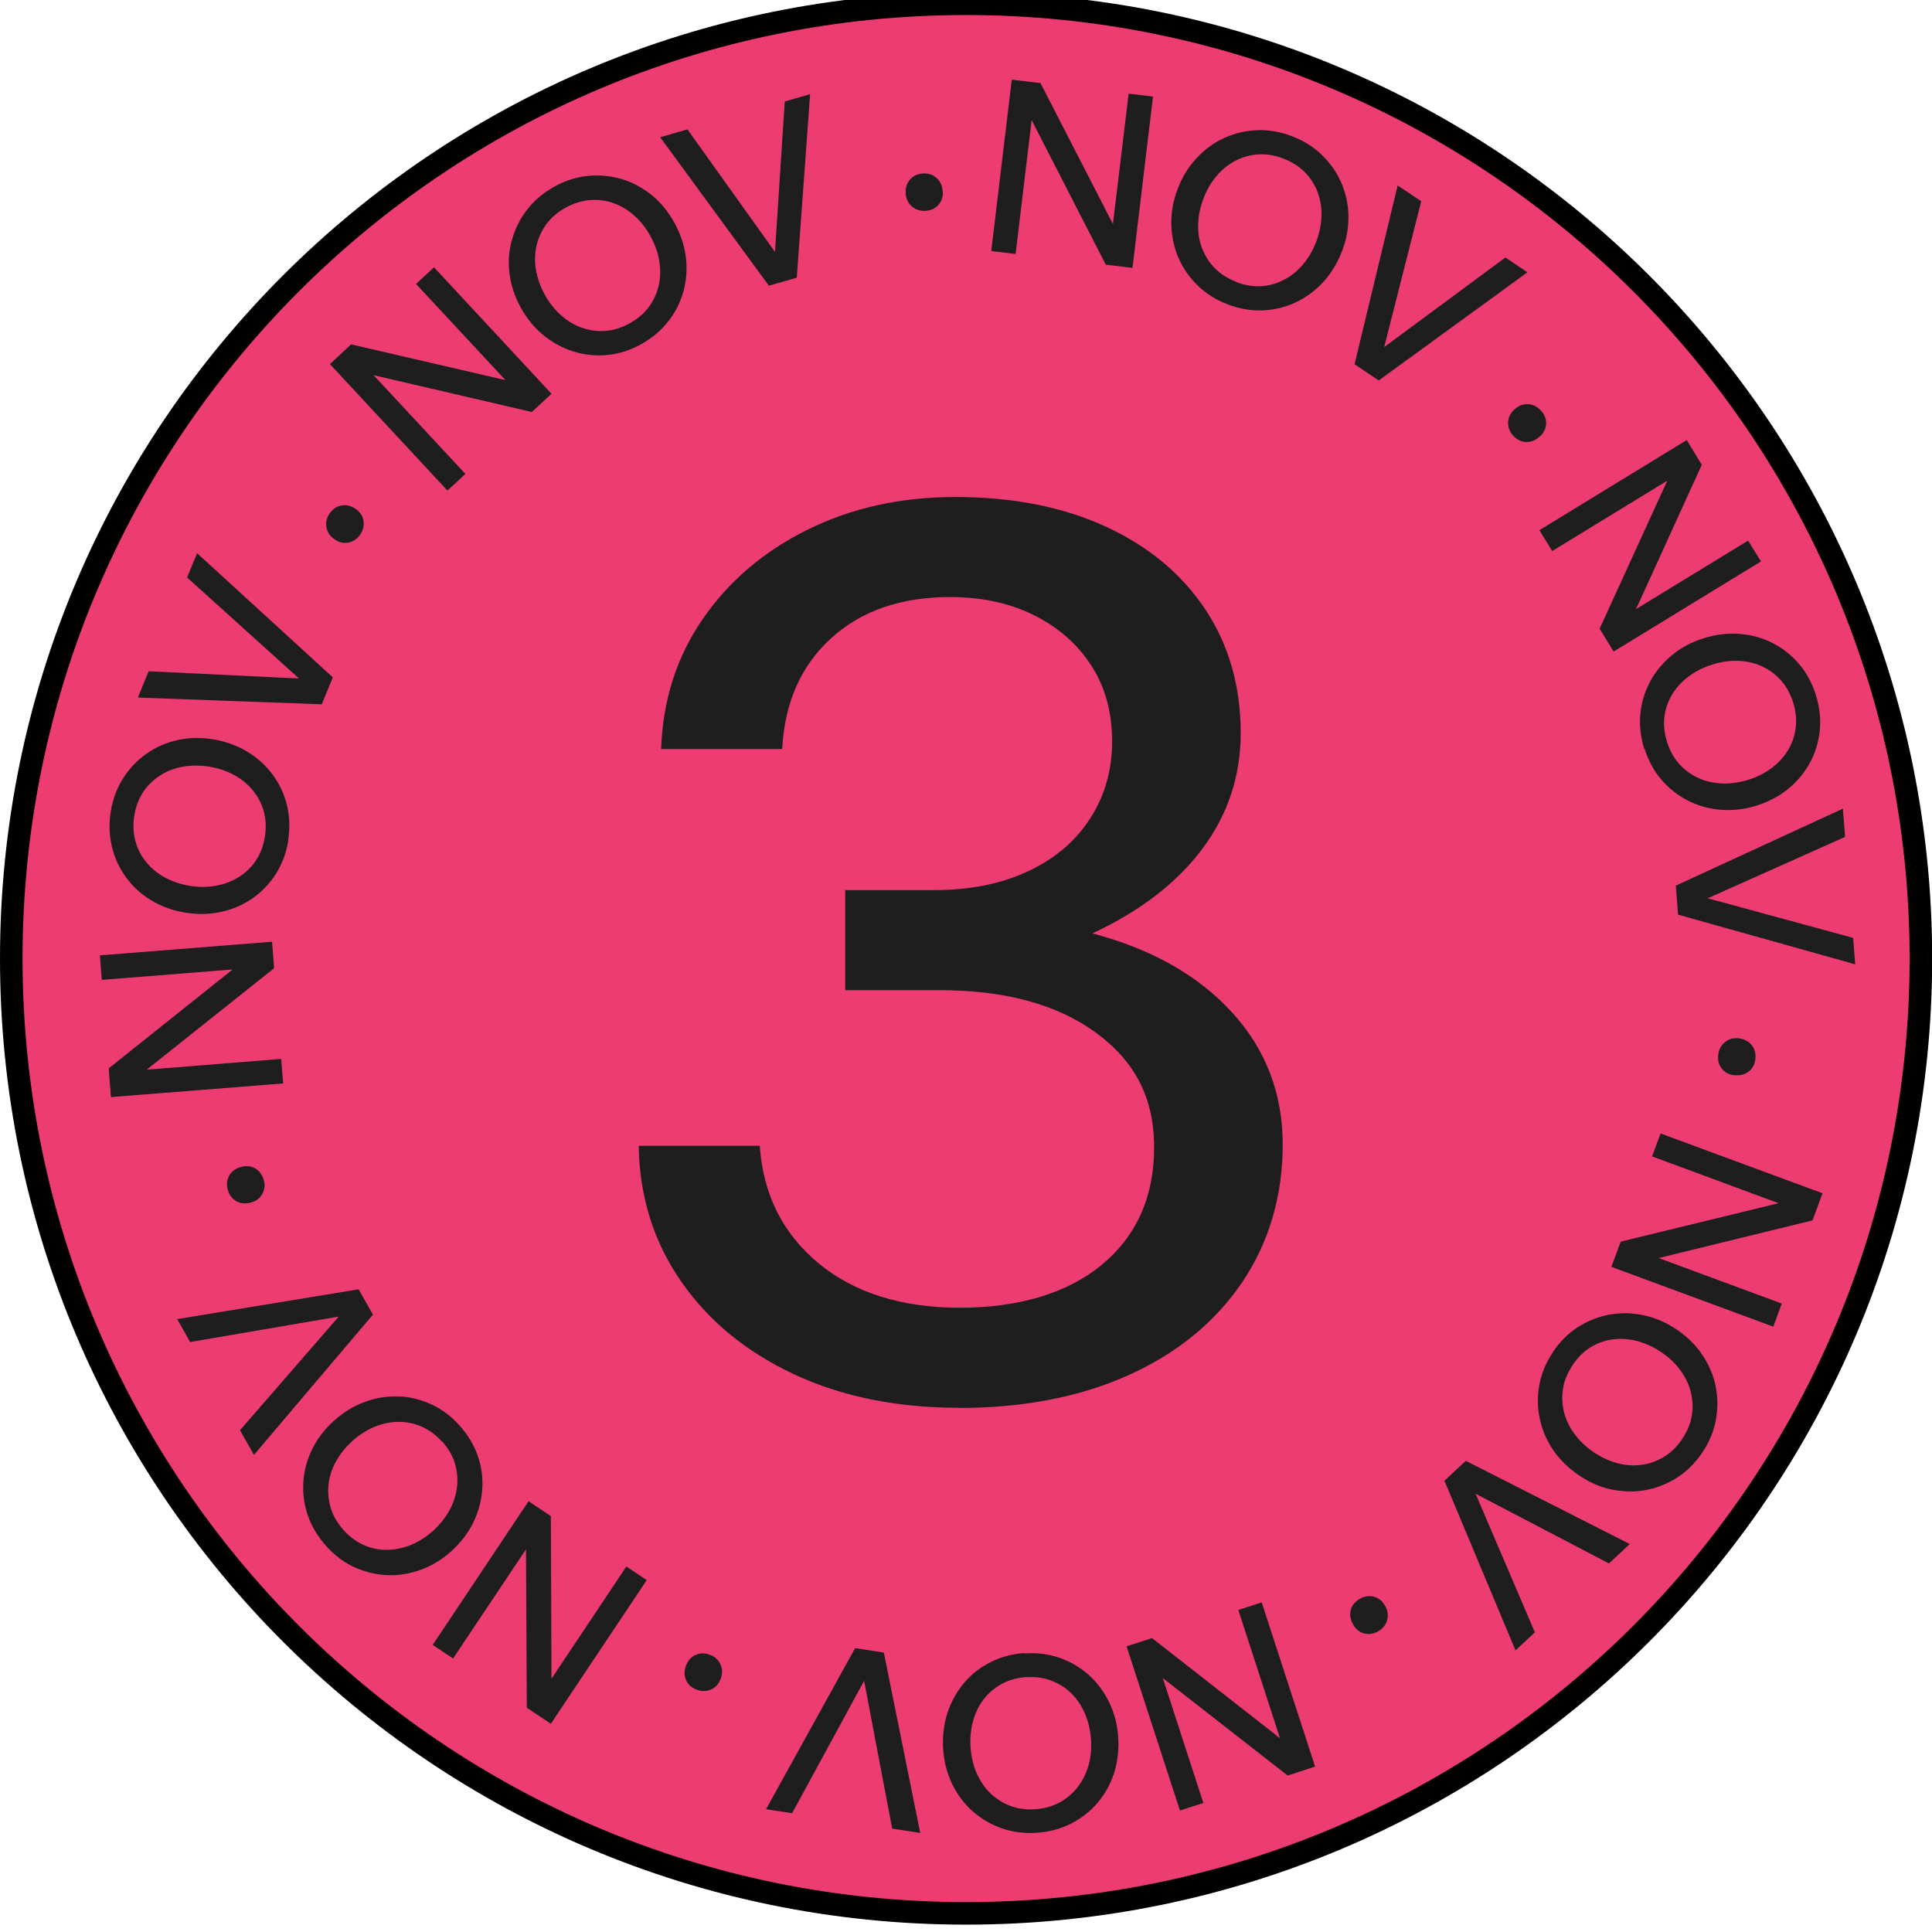 <svg width="257" height="257" viewBox="0 0 257 257" fill="none" xmlns="http://www.w3.org/2000/svg">
<g clip-path="url(#clip0_2507_1480)">
<path d="M255.521 127.511C255.521 197.657 198.657 254.521 128.511 254.521C58.365 254.521 1.5 197.657 1.5 127.511C1.5 57.365 58.365 0.5 128.511 0.5C198.657 0.5 255.521 57.365 255.521 127.511Z" fill="#ED3C71" stroke="black" stroke-width="3"/>
<path d="M147.107 35.233L137.233 15.976L135.1 33.783L131.858 33.399L134.588 10.601L138.405 11.049L148.045 29.795L150.135 12.457L153.376 12.841L150.647 35.638L147.128 35.212L147.107 35.233Z" fill="#1E1E1E"/>
<path d="M163.293 40.479C161.736 39.882 160.414 39.05 159.305 37.963C158.196 36.875 157.343 35.66 156.746 34.252C156.149 32.866 155.85 31.373 155.808 29.795C155.786 28.217 156.064 26.639 156.682 25.082C157.279 23.504 158.111 22.16 159.199 21.009C160.265 19.857 161.481 18.983 162.867 18.343C164.232 17.724 165.703 17.383 167.239 17.319C168.774 17.255 170.331 17.532 171.888 18.13C173.444 18.727 174.767 19.558 175.876 20.646C176.985 21.734 177.838 22.949 178.435 24.335C179.032 25.721 179.352 27.193 179.373 28.75C179.394 30.307 179.117 31.885 178.499 33.463C177.88 35.041 177.049 36.406 175.982 37.557C174.916 38.709 173.679 39.605 172.314 40.245C170.928 40.884 169.478 41.226 167.942 41.289C166.407 41.353 164.85 41.076 163.293 40.479ZM164.424 37.515C165.554 37.941 166.663 38.133 167.75 38.069C168.817 38.005 169.84 37.728 170.8 37.216C171.76 36.726 172.613 36.022 173.338 35.169C174.063 34.295 174.66 33.292 175.087 32.162C175.513 31.032 175.748 29.901 175.79 28.771C175.833 27.641 175.641 26.575 175.278 25.572C174.895 24.57 174.34 23.674 173.572 22.907C172.826 22.139 171.866 21.542 170.736 21.094C169.606 20.667 168.497 20.475 167.409 20.539C166.343 20.603 165.319 20.881 164.36 21.371C163.4 21.861 162.568 22.544 161.843 23.397C161.118 24.25 160.521 25.252 160.094 26.383C159.668 27.513 159.412 28.665 159.391 29.795C159.348 30.925 159.519 32.013 159.902 33.015C160.286 34.017 160.841 34.913 161.608 35.681C162.355 36.449 163.315 37.046 164.445 37.493L164.424 37.515Z" fill="#1E1E1E"/>
<path d="M203.194 36.214L183.404 50.609L180.184 48.455L185.92 24.677L189.055 26.767L184.129 46.173L200.251 34.252L203.173 36.214H203.194Z" fill="#1E1E1E"/>
<path d="M204.815 58.052C204.304 58.563 203.707 58.798 203.067 58.798C202.427 58.798 201.851 58.521 201.339 58.009C200.849 57.497 200.614 56.921 200.614 56.26C200.614 55.599 200.87 55.023 201.403 54.512C201.936 54 202.534 53.744 203.195 53.765C203.856 53.765 204.432 54.042 204.922 54.554C205.434 55.066 205.669 55.663 205.669 56.303C205.669 56.943 205.391 57.54 204.858 58.052H204.815Z" fill="#1E1E1E"/>
<path d="M212.791 83.622L221.791 63.938L206.479 73.3L204.772 70.528L224.371 58.542L226.376 61.826L217.632 81.02L232.539 71.914L234.245 74.686L214.646 86.671L212.791 83.643V83.622Z" fill="#1E1E1E"/>
<path d="M218.719 99.616C218.229 98.017 218.058 96.46 218.208 94.924C218.357 93.389 218.805 91.96 219.53 90.617C220.255 89.273 221.236 88.121 222.451 87.119C223.667 86.117 225.096 85.37 226.695 84.88C228.295 84.389 229.894 84.198 231.451 84.325C233.008 84.453 234.458 84.859 235.801 85.541C237.145 86.223 238.318 87.162 239.32 88.335C240.323 89.508 241.069 90.894 241.56 92.472C242.05 94.05 242.221 95.628 242.071 97.164C241.922 98.699 241.474 100.128 240.77 101.45C240.045 102.772 239.086 103.945 237.891 104.926C236.676 105.907 235.268 106.654 233.669 107.166C232.069 107.656 230.47 107.848 228.913 107.72C227.335 107.592 225.885 107.187 224.541 106.505C223.198 105.822 222.004 104.884 221.001 103.711C219.999 102.538 219.253 101.152 218.762 99.573L218.719 99.616ZM221.748 98.678C222.11 99.829 222.643 100.81 223.368 101.621C224.094 102.431 224.947 103.05 225.928 103.498C226.909 103.945 227.975 104.18 229.105 104.223C230.235 104.265 231.387 104.095 232.56 103.732C233.712 103.37 234.757 102.858 235.652 102.175C236.569 101.493 237.294 100.704 237.849 99.787C238.403 98.87 238.744 97.868 238.872 96.801C239 95.735 238.894 94.626 238.531 93.453C238.169 92.301 237.636 91.32 236.91 90.51C236.185 89.7 235.354 89.081 234.373 88.633C233.392 88.185 232.347 87.951 231.216 87.908C230.086 87.865 228.935 88.036 227.783 88.399C226.631 88.761 225.586 89.273 224.669 89.956C223.752 90.638 223.006 91.427 222.451 92.344C221.897 93.261 221.534 94.263 221.406 95.33C221.278 96.396 221.385 97.505 221.748 98.678Z" fill="#1E1E1E"/>
<path d="M246.785 128.278L223.219 121.667L222.921 117.807L245.143 107.571L245.441 111.324L227.165 119.492L246.507 124.76L246.785 128.257V128.278Z" fill="#1E1E1E"/>
<path d="M230.684 143.036C229.959 142.951 229.404 142.631 229.02 142.119C228.615 141.607 228.466 140.989 228.572 140.264C228.658 139.56 228.978 139.005 229.489 138.6C230.001 138.195 230.62 138.046 231.345 138.131C232.091 138.238 232.646 138.536 233.051 139.069C233.435 139.602 233.605 140.2 233.499 140.903C233.413 141.628 233.093 142.183 232.582 142.567C232.07 142.951 231.43 143.1 230.705 143.015L230.684 143.036Z" fill="#1E1E1E"/>
<path d="M215.563 165.172L236.591 160.054L219.764 153.827L220.895 150.777L242.434 158.732L241.112 162.336L220.639 167.348L237.017 173.404L235.887 176.475L214.348 168.521L215.585 165.194L215.563 165.172Z" fill="#1E1E1E"/>
<path d="M206.628 179.759C207.567 178.395 208.697 177.286 209.998 176.475C211.299 175.665 212.706 175.11 214.199 174.854C215.692 174.599 217.206 174.641 218.741 174.982C220.277 175.324 221.748 175.963 223.135 176.923C224.521 177.883 225.651 179.013 226.504 180.314C227.357 181.615 227.954 183.001 228.232 184.494C228.53 185.965 228.509 187.479 228.232 188.994C227.933 190.508 227.315 191.958 226.376 193.323C225.438 194.688 224.308 195.797 223.007 196.607C221.706 197.417 220.298 197.972 218.827 198.228C217.334 198.484 215.841 198.441 214.306 198.121C212.77 197.801 211.32 197.14 209.934 196.18C208.548 195.221 207.417 194.091 206.543 192.79C205.669 191.467 205.093 190.081 204.794 188.588C204.496 187.096 204.496 185.603 204.794 184.089C205.093 182.574 205.711 181.124 206.65 179.759H206.628ZM209.23 181.551C208.548 182.553 208.1 183.577 207.929 184.643C207.759 185.709 207.78 186.754 208.036 187.799C208.292 188.844 208.761 189.825 209.443 190.742C210.126 191.659 210.957 192.47 211.96 193.152C212.962 193.835 214.007 194.325 215.095 194.624C216.182 194.922 217.27 195.008 218.336 194.858C219.403 194.73 220.384 194.368 221.322 193.813C222.239 193.259 223.049 192.491 223.732 191.467C224.414 190.465 224.862 189.441 225.033 188.375C225.225 187.309 225.182 186.264 224.926 185.219C224.67 184.174 224.201 183.193 223.54 182.297C222.879 181.38 222.047 180.591 221.045 179.909C220.042 179.226 218.997 178.736 217.888 178.416C216.779 178.117 215.713 178.032 214.626 178.16C213.559 178.288 212.557 178.629 211.64 179.184C210.723 179.738 209.912 180.527 209.23 181.53V181.551Z" fill="#1E1E1E"/>
<path d="M201.595 219.532L192.147 196.97L194.984 194.325L216.8 205.393L214.028 207.974L196.285 198.697L204.175 217.144L201.595 219.532Z" fill="#1E1E1E"/>
<path d="M179.992 216.078C179.629 215.459 179.522 214.819 179.672 214.201C179.821 213.582 180.226 213.071 180.845 212.708C181.442 212.346 182.06 212.239 182.7 212.388C183.34 212.537 183.852 212.921 184.214 213.561C184.598 214.201 184.705 214.841 184.534 215.48C184.363 216.12 183.98 216.611 183.382 216.973C182.764 217.336 182.146 217.442 181.506 217.293C180.866 217.144 180.376 216.739 179.992 216.099V216.078Z" fill="#1E1E1E"/>
<path d="M153.228 217.89L170.267 231.219L164.723 214.158L167.836 213.156L174.938 234.994L171.291 236.188L154.678 223.222L160.074 239.835L156.96 240.837L149.858 218.999L153.228 217.912V217.89Z" fill="#1E1E1E"/>
<path d="M136.295 219.938C137.958 219.831 139.515 220.023 140.965 220.535C142.415 221.047 143.716 221.814 144.847 222.817C145.977 223.84 146.873 225.056 147.555 226.463C148.238 227.892 148.643 229.428 148.749 231.113C148.856 232.797 148.664 234.375 148.195 235.868C147.704 237.361 146.979 238.662 145.998 239.814C145.017 240.965 143.844 241.882 142.458 242.586C141.072 243.29 139.558 243.695 137.916 243.801C136.252 243.908 134.695 243.716 133.245 243.204C131.795 242.693 130.494 241.925 129.364 240.922C128.234 239.92 127.338 238.705 126.656 237.297C125.973 235.89 125.568 234.354 125.461 232.669C125.355 230.985 125.547 229.406 126.016 227.892C126.506 226.399 127.231 225.077 128.212 223.904C129.193 222.731 130.366 221.814 131.752 221.111C133.139 220.407 134.653 220.002 136.295 219.895V219.938ZM136.508 223.094C135.293 223.179 134.205 223.478 133.267 223.99C132.328 224.501 131.518 225.184 130.857 226.037C130.196 226.89 129.727 227.871 129.428 228.98C129.129 230.068 129.023 231.24 129.108 232.456C129.193 233.672 129.449 234.802 129.897 235.826C130.345 236.849 130.942 237.766 131.71 238.513C132.478 239.259 133.373 239.835 134.376 240.219C135.378 240.603 136.487 240.752 137.702 240.667C138.918 240.581 140.006 240.283 140.944 239.771C141.882 239.259 142.693 238.577 143.354 237.724C144.015 236.871 144.484 235.911 144.804 234.823C145.103 233.736 145.209 232.584 145.124 231.368C145.039 230.153 144.783 229.023 144.335 227.978C143.887 226.933 143.29 226.016 142.522 225.269C141.754 224.501 140.859 223.947 139.856 223.563C138.854 223.179 137.745 223.03 136.53 223.115L136.508 223.094Z" fill="#1E1E1E"/>
<path d="M101.917 240.645L113.753 219.234L117.57 219.831L122.411 243.823L118.679 243.247L114.947 223.584L105.372 241.2L101.896 240.667L101.917 240.645Z" fill="#1E1E1E"/>
<path d="M91.276 221.537C91.532 220.855 91.958 220.385 92.555 220.13C93.153 219.874 93.792 219.874 94.453 220.13C95.114 220.385 95.584 220.812 95.84 221.409C96.117 222.006 96.117 222.646 95.861 223.328C95.605 224.032 95.157 224.501 94.56 224.757C93.963 225.013 93.323 225.013 92.662 224.757C91.98 224.501 91.51 224.075 91.254 223.478C90.999 222.881 90.999 222.241 91.254 221.537H91.276Z" fill="#1E1E1E"/>
<path d="M73.276 201.661L73.361 223.307L83.32 208.379L86.029 210.192L73.276 229.3L70.077 227.167L69.97 206.097L60.267 220.62L57.559 218.807L70.312 199.699L73.254 201.661H73.276Z" fill="#1E1E1E"/>
<path d="M61.12 189.612C62.229 190.849 63.039 192.192 63.551 193.643C64.063 195.093 64.255 196.586 64.148 198.1C64.042 199.614 63.658 201.085 62.976 202.493C62.293 203.9 61.312 205.18 60.075 206.31C58.838 207.441 57.473 208.272 56.002 208.805C54.53 209.339 53.038 209.594 51.545 209.531C50.052 209.467 48.581 209.125 47.173 208.486C45.765 207.846 44.507 206.907 43.398 205.67C42.289 204.434 41.479 203.09 40.967 201.64C40.455 200.19 40.263 198.697 40.349 197.204C40.434 195.69 40.818 194.24 41.5 192.832C42.183 191.425 43.142 190.145 44.401 189.015C45.659 187.885 47.002 187.053 48.495 186.498C49.988 185.944 51.459 185.709 52.974 185.752C54.488 185.795 55.938 186.157 57.346 186.797C58.753 187.437 60.011 188.375 61.12 189.612ZM58.774 191.745C57.964 190.849 57.047 190.188 56.066 189.761C55.085 189.335 54.04 189.121 52.952 189.143C51.865 189.143 50.798 189.399 49.753 189.825C48.708 190.273 47.727 190.913 46.832 191.723C45.936 192.534 45.211 193.451 44.678 194.432C44.145 195.413 43.803 196.458 43.697 197.524C43.59 198.59 43.697 199.635 44.017 200.659C44.337 201.683 44.912 202.642 45.723 203.559C46.533 204.455 47.45 205.116 48.431 205.543C49.412 205.969 50.457 206.182 51.523 206.161C52.59 206.14 53.656 205.926 54.701 205.5C55.746 205.052 56.706 204.434 57.623 203.623C58.518 202.813 59.243 201.896 59.798 200.893C60.352 199.891 60.672 198.846 60.8 197.78C60.928 196.714 60.8 195.647 60.502 194.624C60.203 193.6 59.606 192.64 58.796 191.723L58.774 191.745Z" fill="#1E1E1E"/>
<path d="M23.565 175.473L47.706 171.506L49.605 174.876L33.781 193.536L31.925 190.252L45.062 175.132L25.293 178.522L23.565 175.452V175.473Z" fill="#1E1E1E"/>
<path d="M31.968 155.256C32.65 155.042 33.29 155.085 33.866 155.384C34.442 155.682 34.825 156.173 35.06 156.877C35.273 157.559 35.231 158.177 34.932 158.753C34.633 159.329 34.143 159.734 33.439 159.947C32.736 160.161 32.074 160.118 31.499 159.82C30.923 159.5 30.518 159.009 30.326 158.348C30.112 157.666 30.155 157.026 30.454 156.45C30.752 155.874 31.264 155.469 31.968 155.256Z" fill="#1E1E1E"/>
<path d="M36.446 128.811L19.513 142.29L37.406 140.861L37.662 144.124L14.758 145.936L14.459 142.119L30.944 128.961L13.542 130.347L13.286 127.084L36.19 125.271L36.468 128.811H36.446Z" fill="#1E1E1E"/>
<path d="M38.344 111.857C38.067 113.499 37.512 114.971 36.681 116.272C35.849 117.573 34.804 118.66 33.567 119.513C32.33 120.366 30.923 120.985 29.387 121.305C27.852 121.646 26.252 121.667 24.589 121.39C22.925 121.113 21.433 120.558 20.089 119.748C18.745 118.938 17.637 117.914 16.762 116.698C15.866 115.483 15.248 114.118 14.885 112.625C14.523 111.132 14.48 109.554 14.736 107.912C15.013 106.27 15.568 104.798 16.399 103.498C17.231 102.197 18.276 101.109 19.492 100.256C20.729 99.382 22.115 98.784 23.629 98.443C25.165 98.102 26.743 98.081 28.406 98.358C30.07 98.635 31.562 99.19 32.906 100C34.249 100.81 35.38 101.834 36.275 103.05C37.171 104.265 37.811 105.63 38.173 107.123C38.536 108.616 38.579 110.194 38.323 111.836L38.344 111.857ZM35.23 111.346C35.422 110.151 35.38 109.021 35.102 107.976C34.825 106.931 34.335 105.993 33.652 105.161C32.97 104.329 32.138 103.626 31.136 103.092C30.134 102.538 29.025 102.175 27.83 101.983C26.636 101.791 25.484 101.791 24.354 101.983C23.245 102.175 22.222 102.559 21.326 103.135C20.43 103.711 19.662 104.436 19.065 105.332C18.468 106.227 18.063 107.272 17.871 108.467C17.679 109.661 17.722 110.791 17.999 111.836C18.276 112.881 18.745 113.819 19.428 114.651C20.089 115.483 20.942 116.187 21.923 116.72C22.904 117.253 24.013 117.637 25.207 117.829C26.401 118.021 27.574 118.042 28.683 117.829C29.814 117.637 30.816 117.253 31.754 116.677C32.671 116.101 33.439 115.376 34.036 114.48C34.633 113.585 35.038 112.54 35.23 111.346Z" fill="#1E1E1E"/>
<path d="M26.21 73.577L44.273 90.105L42.802 93.687L18.341 92.792L19.77 89.294L39.773 90.254L24.888 76.819L26.232 73.556L26.21 73.577Z" fill="#1E1E1E"/>
<path d="M47.28 67.67C47.877 68.075 48.239 68.608 48.346 69.248C48.453 69.888 48.325 70.506 47.919 71.103C47.514 71.679 47.002 72.042 46.363 72.169C45.723 72.297 45.104 72.169 44.507 71.743C43.889 71.317 43.526 70.783 43.42 70.144C43.313 69.504 43.441 68.885 43.846 68.309C44.251 67.712 44.785 67.35 45.424 67.243C46.064 67.115 46.682 67.286 47.301 67.691L47.28 67.67Z" fill="#1E1E1E"/>
<path d="M70.76 54.81L49.689 49.905L61.909 63.042L59.521 65.26L43.889 48.434L46.704 45.811L67.241 50.566L55.341 37.771L57.729 35.553L73.361 52.379L70.76 54.789V54.81Z" fill="#1E1E1E"/>
<path d="M85.283 45.789C83.833 46.6 82.34 47.069 80.805 47.218C79.269 47.367 77.776 47.218 76.326 46.77C74.876 46.322 73.532 45.597 72.317 44.616C71.101 43.614 70.078 42.377 69.267 40.906C68.457 39.434 67.966 37.92 67.775 36.363C67.582 34.806 67.689 33.313 68.116 31.863C68.521 30.413 69.203 29.07 70.142 27.854C71.08 26.639 72.296 25.636 73.746 24.826C75.196 24.015 76.689 23.546 78.224 23.397C79.76 23.248 81.252 23.397 82.703 23.823C84.153 24.25 85.475 24.975 86.691 25.956C87.906 26.937 88.909 28.174 89.719 29.645C90.529 31.117 91.041 32.652 91.233 34.209C91.425 35.766 91.318 37.28 90.913 38.752C90.508 40.223 89.847 41.545 88.887 42.761C87.928 43.977 86.733 44.979 85.283 45.789ZM83.748 43.017C84.814 42.441 85.667 41.695 86.307 40.842C86.947 39.967 87.394 39.008 87.629 37.963C87.864 36.918 87.885 35.83 87.693 34.7C87.501 33.569 87.117 32.482 86.52 31.416C85.944 30.349 85.219 29.432 84.387 28.686C83.556 27.939 82.617 27.385 81.615 27.022C80.613 26.66 79.568 26.532 78.48 26.617C77.414 26.702 76.326 27.022 75.26 27.619C74.194 28.195 73.341 28.942 72.701 29.795C72.061 30.669 71.613 31.607 71.379 32.652C71.144 33.697 71.101 34.785 71.293 35.894C71.485 37.003 71.869 38.09 72.445 39.157C73.021 40.223 73.746 41.14 74.599 41.908C75.452 42.676 76.369 43.23 77.392 43.593C78.416 43.955 79.461 44.105 80.527 44.019C81.594 43.934 82.681 43.614 83.748 43.017Z" fill="#1E1E1E"/>
<path d="M107.76 12.542L105.99 36.939L102.279 38.005L87.82 18.258L91.446 17.212L103.09 33.506L104.391 13.502L107.781 12.521L107.76 12.542Z" fill="#1E1E1E"/>
<path d="M125.418 25.423C125.461 26.148 125.269 26.745 124.842 27.236C124.416 27.726 123.84 28.003 123.115 28.046C122.411 28.089 121.814 27.897 121.302 27.47C120.812 27.044 120.535 26.468 120.471 25.743C120.428 24.996 120.62 24.378 121.046 23.887C121.494 23.397 122.049 23.12 122.753 23.077C123.478 23.035 124.075 23.226 124.565 23.653C125.056 24.079 125.333 24.655 125.376 25.402L125.418 25.423Z" fill="#1E1E1E"/>
<path d="M127.53 187.266C119.319 187.266 112.026 185.795 105.67 182.83C99.315 179.866 94.304 175.771 90.636 170.504C86.968 165.236 85.07 159.222 84.963 152.419H101.064C101.512 158.881 104.114 164.085 108.869 168.03C113.646 171.975 119.916 173.959 127.7 173.959C135.484 173.959 142.01 172.039 146.616 168.201C151.223 164.362 153.526 159.159 153.526 152.59C153.526 146.022 150.946 141.159 145.806 137.385C140.645 133.61 133.693 131.712 124.928 131.712H112.431V118.404H124.267C128.98 118.404 133.117 117.594 136.679 115.931C140.24 114.289 143.012 111.964 144.974 108.936C146.936 105.929 147.939 102.495 147.939 98.657C147.939 94.818 147.043 91.47 145.23 88.633C143.418 85.776 140.901 83.536 137.66 81.894C134.418 80.252 130.665 79.421 126.399 79.421C119.831 79.421 114.542 81.254 110.533 84.923C106.524 88.591 104.37 93.496 104.05 99.638H87.948C88.162 93.176 89.996 87.418 93.451 82.385C96.906 77.352 101.555 73.364 107.419 70.463C113.284 67.563 119.831 66.113 127.06 66.113C134.738 66.113 141.413 67.435 147.107 70.058C152.801 72.681 157.215 76.371 160.35 81.084C163.464 85.797 165.042 91.278 165.042 97.526C165.042 103.22 163.336 108.36 159.945 112.902C156.554 117.445 151.671 121.198 145.316 124.162C153.206 126.252 159.391 129.75 163.891 134.676C168.39 139.603 170.63 145.467 170.63 152.27C170.63 159.073 168.817 165.279 165.213 170.611C161.587 175.921 156.554 180.037 150.093 182.937C143.631 185.837 136.124 187.288 127.572 187.288L127.53 187.266Z" fill="#1E1E1E"/>
</g>
<defs>
<clipPath id="clip0_2507_1480">
<rect width="257" height="257" fill="white"/>
</clipPath>
</defs>
</svg>

